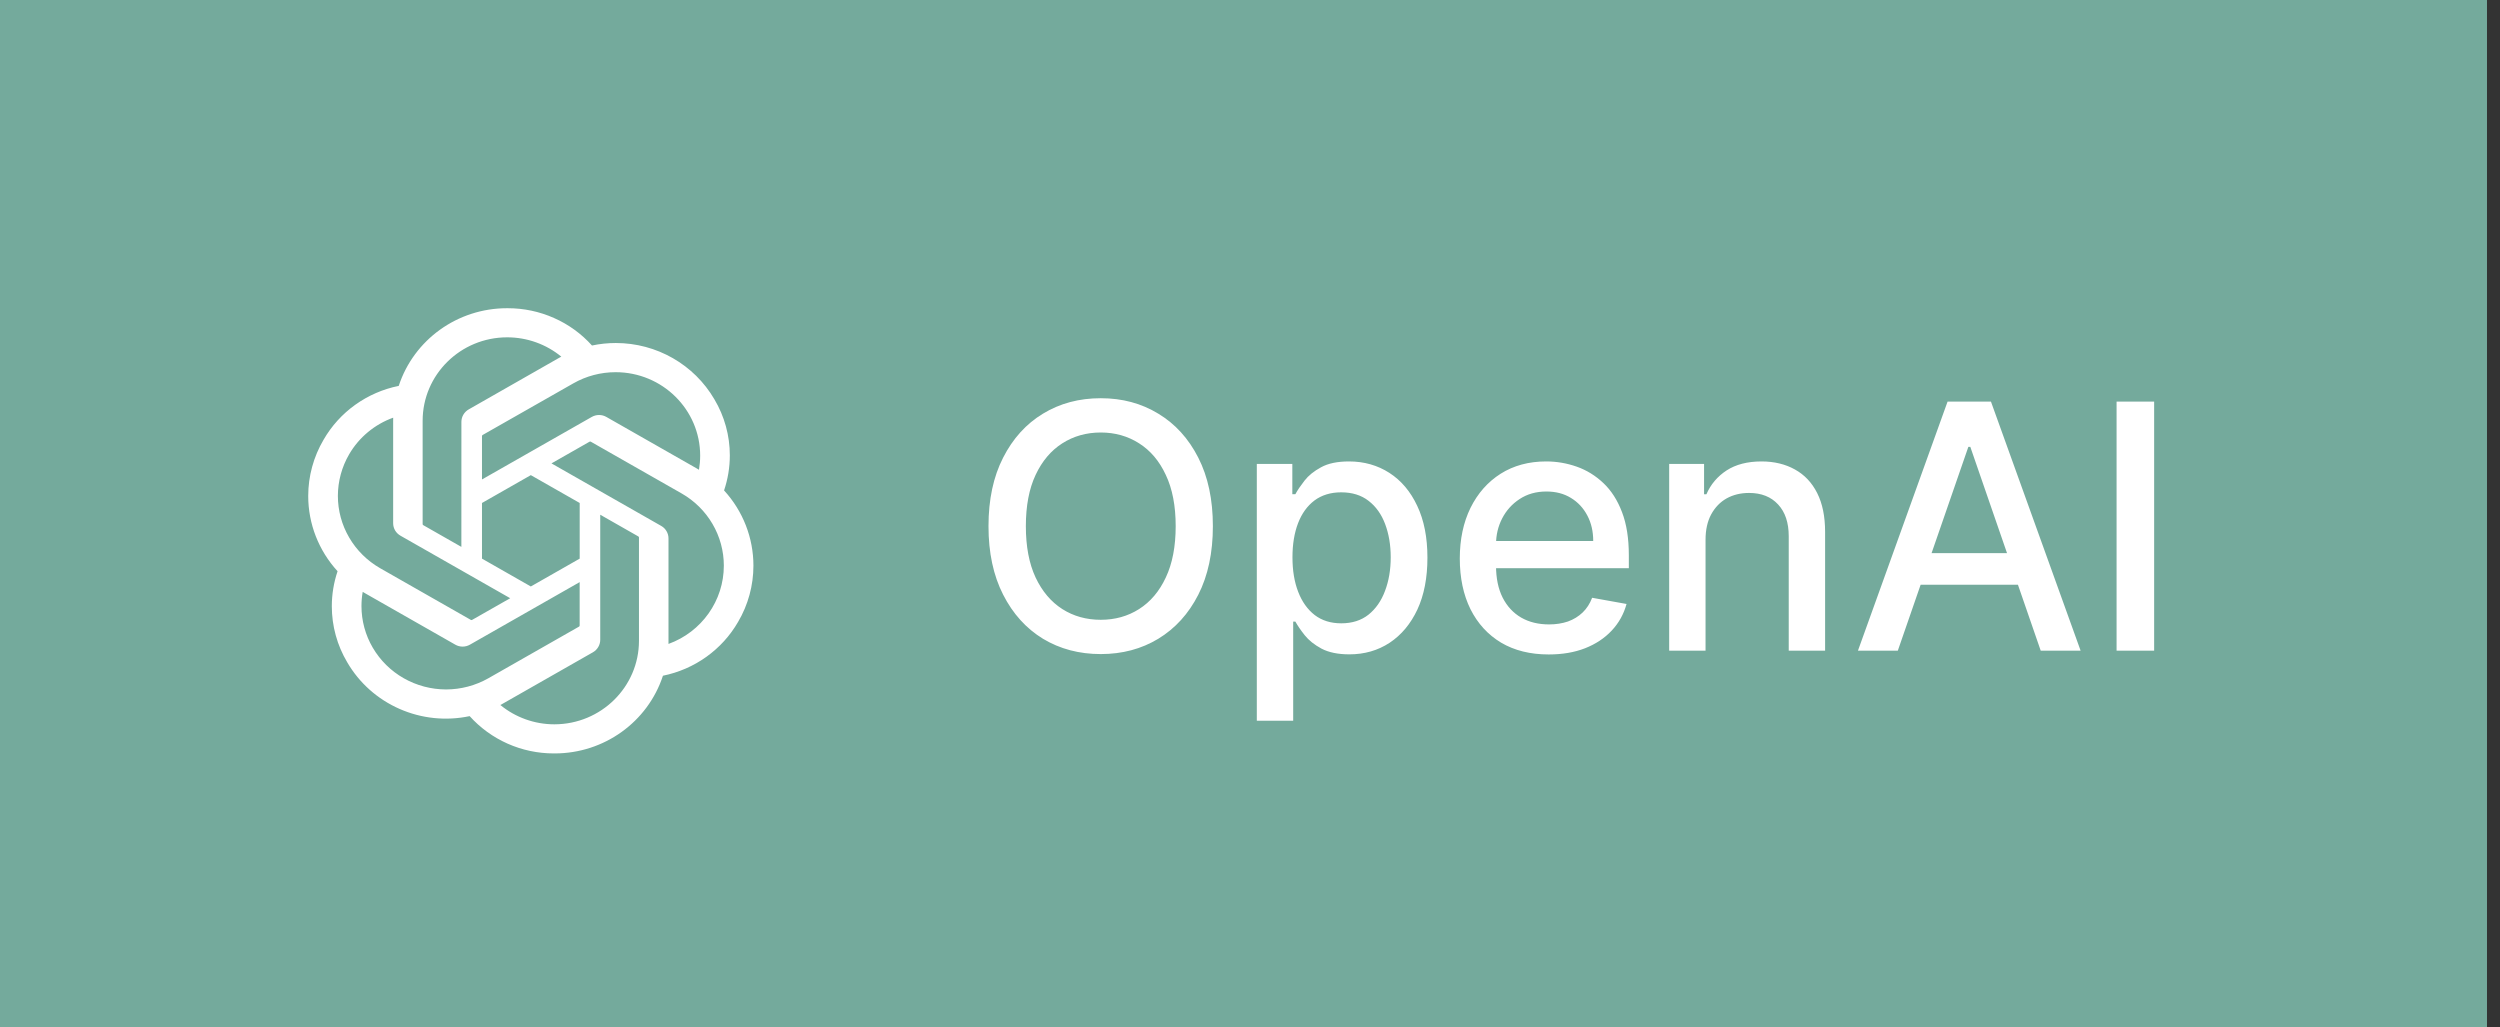 <svg width="73" height="30" viewBox="0 0 73 30" fill="none" xmlns="http://www.w3.org/2000/svg">
<rect x="0" y="0" width="73" height="30" fill="#333333" stroke="none"/>
<rect width="72.62" height="30" fill="#74AA9C"/>
<path d="M35.416 15.364C35.416 16.14 35.274 16.808 34.99 17.366C34.706 17.923 34.317 18.351 33.822 18.652C33.329 18.95 32.77 19.099 32.142 19.099C31.512 19.099 30.95 18.95 30.455 18.652C29.963 18.351 29.575 17.922 29.291 17.363C29.006 16.804 28.864 16.138 28.864 15.364C28.864 14.587 29.006 13.921 29.291 13.364C29.575 12.806 29.963 12.377 30.455 12.079C30.95 11.778 31.512 11.628 32.142 11.628C32.77 11.628 33.329 11.778 33.822 12.079C34.317 12.377 34.706 12.806 34.99 13.364C35.274 13.921 35.416 14.587 35.416 15.364ZM34.33 15.364C34.33 14.772 34.234 14.273 34.042 13.869C33.853 13.461 33.592 13.154 33.261 12.945C32.932 12.735 32.559 12.629 32.142 12.629C31.723 12.629 31.349 12.735 31.02 12.945C30.691 13.154 30.43 13.461 30.239 13.869C30.049 14.273 29.955 14.772 29.955 15.364C29.955 15.956 30.049 16.455 30.239 16.862C30.43 17.267 30.691 17.575 31.02 17.785C31.349 17.994 31.723 18.098 32.142 18.098C32.559 18.098 32.932 17.994 33.261 17.785C33.592 17.575 33.853 17.267 34.042 16.862C34.234 16.455 34.33 15.956 34.33 15.364ZM36.699 21.046V13.546H37.736V14.43H37.825C37.886 14.316 37.975 14.185 38.091 14.036C38.207 13.886 38.368 13.756 38.574 13.645C38.78 13.531 39.052 13.474 39.391 13.474C39.831 13.474 40.224 13.586 40.57 13.808C40.916 14.031 41.187 14.352 41.383 14.771C41.582 15.19 41.681 15.694 41.681 16.283C41.681 16.873 41.583 17.378 41.387 17.8C41.19 18.219 40.92 18.542 40.577 18.769C40.234 18.994 39.842 19.107 39.401 19.107C39.07 19.107 38.799 19.051 38.588 18.94C38.38 18.828 38.217 18.698 38.098 18.549C37.98 18.4 37.889 18.267 37.825 18.151H37.761V21.046H36.699ZM37.74 16.273C37.74 16.656 37.795 16.992 37.907 17.281C38.018 17.57 38.179 17.796 38.389 17.959C38.6 18.12 38.858 18.201 39.164 18.201C39.481 18.201 39.746 18.117 39.959 17.949C40.172 17.778 40.333 17.548 40.442 17.256C40.553 16.965 40.609 16.637 40.609 16.273C40.609 15.913 40.554 15.59 40.446 15.303C40.339 15.017 40.178 14.791 39.963 14.625C39.75 14.459 39.483 14.376 39.164 14.376C38.856 14.376 38.595 14.456 38.382 14.614C38.172 14.773 38.012 14.994 37.903 15.278C37.794 15.562 37.74 15.894 37.74 16.273ZM45.222 19.11C44.684 19.11 44.222 18.995 43.833 18.766C43.447 18.534 43.149 18.208 42.938 17.789C42.73 17.368 42.626 16.874 42.626 16.308C42.626 15.749 42.73 15.257 42.938 14.831C43.149 14.405 43.443 14.072 43.819 13.833C44.198 13.594 44.641 13.474 45.147 13.474C45.455 13.474 45.753 13.525 46.042 13.627C46.331 13.729 46.59 13.889 46.82 14.107C47.05 14.324 47.231 14.607 47.363 14.955C47.496 15.301 47.562 15.721 47.562 16.216V16.592H43.226V15.797H46.522C46.522 15.518 46.465 15.27 46.351 15.055C46.237 14.837 46.078 14.665 45.872 14.54C45.668 14.414 45.429 14.352 45.154 14.352C44.856 14.352 44.596 14.425 44.373 14.572C44.153 14.716 43.983 14.905 43.862 15.14C43.743 15.372 43.684 15.624 43.684 15.896V16.518C43.684 16.882 43.748 17.192 43.876 17.448C44.006 17.704 44.187 17.899 44.419 18.034C44.651 18.167 44.922 18.233 45.233 18.233C45.434 18.233 45.617 18.204 45.783 18.148C45.949 18.088 46.092 18.001 46.213 17.885C46.333 17.769 46.426 17.626 46.49 17.455L47.495 17.636C47.414 17.932 47.27 18.192 47.061 18.414C46.855 18.634 46.596 18.806 46.284 18.929C45.974 19.05 45.62 19.11 45.222 19.11ZM49.802 15.761V19H48.74V13.546H49.759V14.433H49.827C49.952 14.144 50.149 13.912 50.416 13.737C50.686 13.562 51.026 13.474 51.435 13.474C51.807 13.474 52.133 13.553 52.412 13.709C52.691 13.863 52.908 14.092 53.062 14.398C53.216 14.703 53.293 15.081 53.293 15.53V19H52.231V15.658C52.231 15.263 52.128 14.954 51.922 14.732C51.716 14.507 51.433 14.394 51.073 14.394C50.827 14.394 50.608 14.447 50.416 14.554C50.227 14.661 50.077 14.817 49.965 15.023C49.856 15.226 49.802 15.473 49.802 15.761ZM55.416 19H54.252L56.869 11.727H58.136L60.754 19H59.589L57.533 13.048H57.476L55.416 19ZM55.612 16.152H59.39V17.075H55.612V16.152ZM62.901 11.727V19H61.804V11.727H62.901Z" fill="white"/>
<path d="M21.143 14.32C21.254 13.991 21.311 13.645 21.311 13.297C21.311 12.722 21.156 12.157 20.861 11.661C20.269 10.644 19.171 10.016 17.982 10.016C17.748 10.016 17.515 10.04 17.286 10.089C16.978 9.746 16.6 9.472 16.176 9.285C15.753 9.097 15.295 9 14.831 9H14.81L14.802 9C13.362 9 12.086 9.917 11.643 11.268C11.185 11.36 10.752 11.549 10.374 11.819C9.995 12.09 9.68 12.438 9.449 12.839C9.155 13.338 9 13.906 9 14.483C9 15.295 9.305 16.077 9.857 16.68C9.746 17.009 9.689 17.355 9.689 17.703C9.689 18.278 9.844 18.843 10.139 19.339C10.489 19.941 11.024 20.418 11.667 20.7C12.309 20.983 13.026 21.057 13.714 20.911C14.022 21.253 14.4 21.527 14.823 21.715C15.246 21.903 15.705 22 16.169 22H16.19L16.198 22C17.639 22 18.915 21.083 19.358 19.731C19.816 19.638 20.248 19.45 20.627 19.179C21.005 18.908 21.321 18.561 21.552 18.16C21.846 17.661 22 17.094 22 16.517C22 15.706 21.695 14.923 21.143 14.321L21.143 14.32ZM16.191 21.15H16.187C15.611 21.15 15.053 20.95 14.61 20.586C14.637 20.572 14.662 20.558 14.688 20.543L17.311 19.048C17.377 19.011 17.431 18.958 17.469 18.893C17.507 18.829 17.527 18.756 17.527 18.682V15.03L18.636 15.662C18.642 15.665 18.647 15.669 18.651 15.674C18.654 15.679 18.657 15.685 18.658 15.692V18.714C18.656 20.058 17.553 21.147 16.191 21.15ZM10.886 18.915C10.669 18.545 10.555 18.125 10.555 17.698C10.555 17.559 10.567 17.419 10.591 17.282C10.611 17.294 10.645 17.314 10.669 17.328L13.293 18.823C13.358 18.861 13.432 18.881 13.508 18.881C13.584 18.881 13.658 18.861 13.724 18.823L16.926 16.998V18.262L16.926 18.264C16.926 18.27 16.925 18.276 16.922 18.282C16.919 18.287 16.916 18.292 16.911 18.295L14.259 19.806C13.883 20.019 13.458 20.131 13.025 20.132C12.592 20.131 12.166 20.019 11.79 19.805C11.415 19.592 11.103 19.285 10.886 18.914V18.915ZM10.196 13.264C10.484 12.77 10.939 12.392 11.481 12.196C11.481 12.218 11.48 12.258 11.48 12.285V15.275L11.48 15.278C11.48 15.352 11.5 15.425 11.537 15.489C11.575 15.553 11.63 15.606 11.695 15.643L14.898 17.468L13.789 18.099C13.784 18.103 13.777 18.105 13.771 18.106C13.764 18.106 13.758 18.105 13.752 18.103L11.099 16.591C10.725 16.376 10.413 16.069 10.197 15.698C9.98 15.328 9.866 14.908 9.866 14.48C9.867 14.053 9.98 13.634 10.196 13.264L10.196 13.264ZM19.306 15.356L16.103 13.531L17.212 12.899C17.217 12.896 17.224 12.894 17.23 12.893C17.237 12.893 17.243 12.893 17.249 12.896L19.901 14.407C20.277 14.621 20.588 14.928 20.805 15.299C21.022 15.669 21.136 16.089 21.136 16.517C21.136 17.538 20.49 18.451 19.52 18.803V15.724C19.52 15.723 19.52 15.721 19.52 15.72C19.52 15.646 19.5 15.573 19.462 15.509C19.425 15.445 19.371 15.392 19.306 15.356ZM20.41 13.717C20.384 13.701 20.358 13.686 20.332 13.671L17.708 12.176C17.643 12.138 17.569 12.118 17.493 12.118C17.417 12.118 17.343 12.138 17.277 12.176L14.074 14V12.737L14.074 12.735C14.074 12.722 14.08 12.711 14.09 12.703L16.742 11.194C17.117 10.98 17.543 10.868 17.976 10.868C19.339 10.868 20.445 11.959 20.445 13.305C20.445 13.443 20.433 13.58 20.41 13.716V13.717ZM13.472 15.969L12.363 15.337C12.357 15.334 12.352 15.33 12.348 15.325C12.344 15.319 12.342 15.313 12.341 15.307V12.285C12.342 10.94 13.447 9.85 14.81 9.85C15.388 9.85 15.947 10.05 16.39 10.414C16.37 10.425 16.335 10.444 16.312 10.457L13.689 11.953C13.624 11.989 13.569 12.043 13.531 12.107C13.493 12.171 13.473 12.244 13.473 12.318V12.321L13.472 15.969ZM14.074 14.687L15.5 13.874L16.927 14.687V16.312L15.5 17.125L14.074 16.312V14.687Z" fill="white"/>
</svg>
